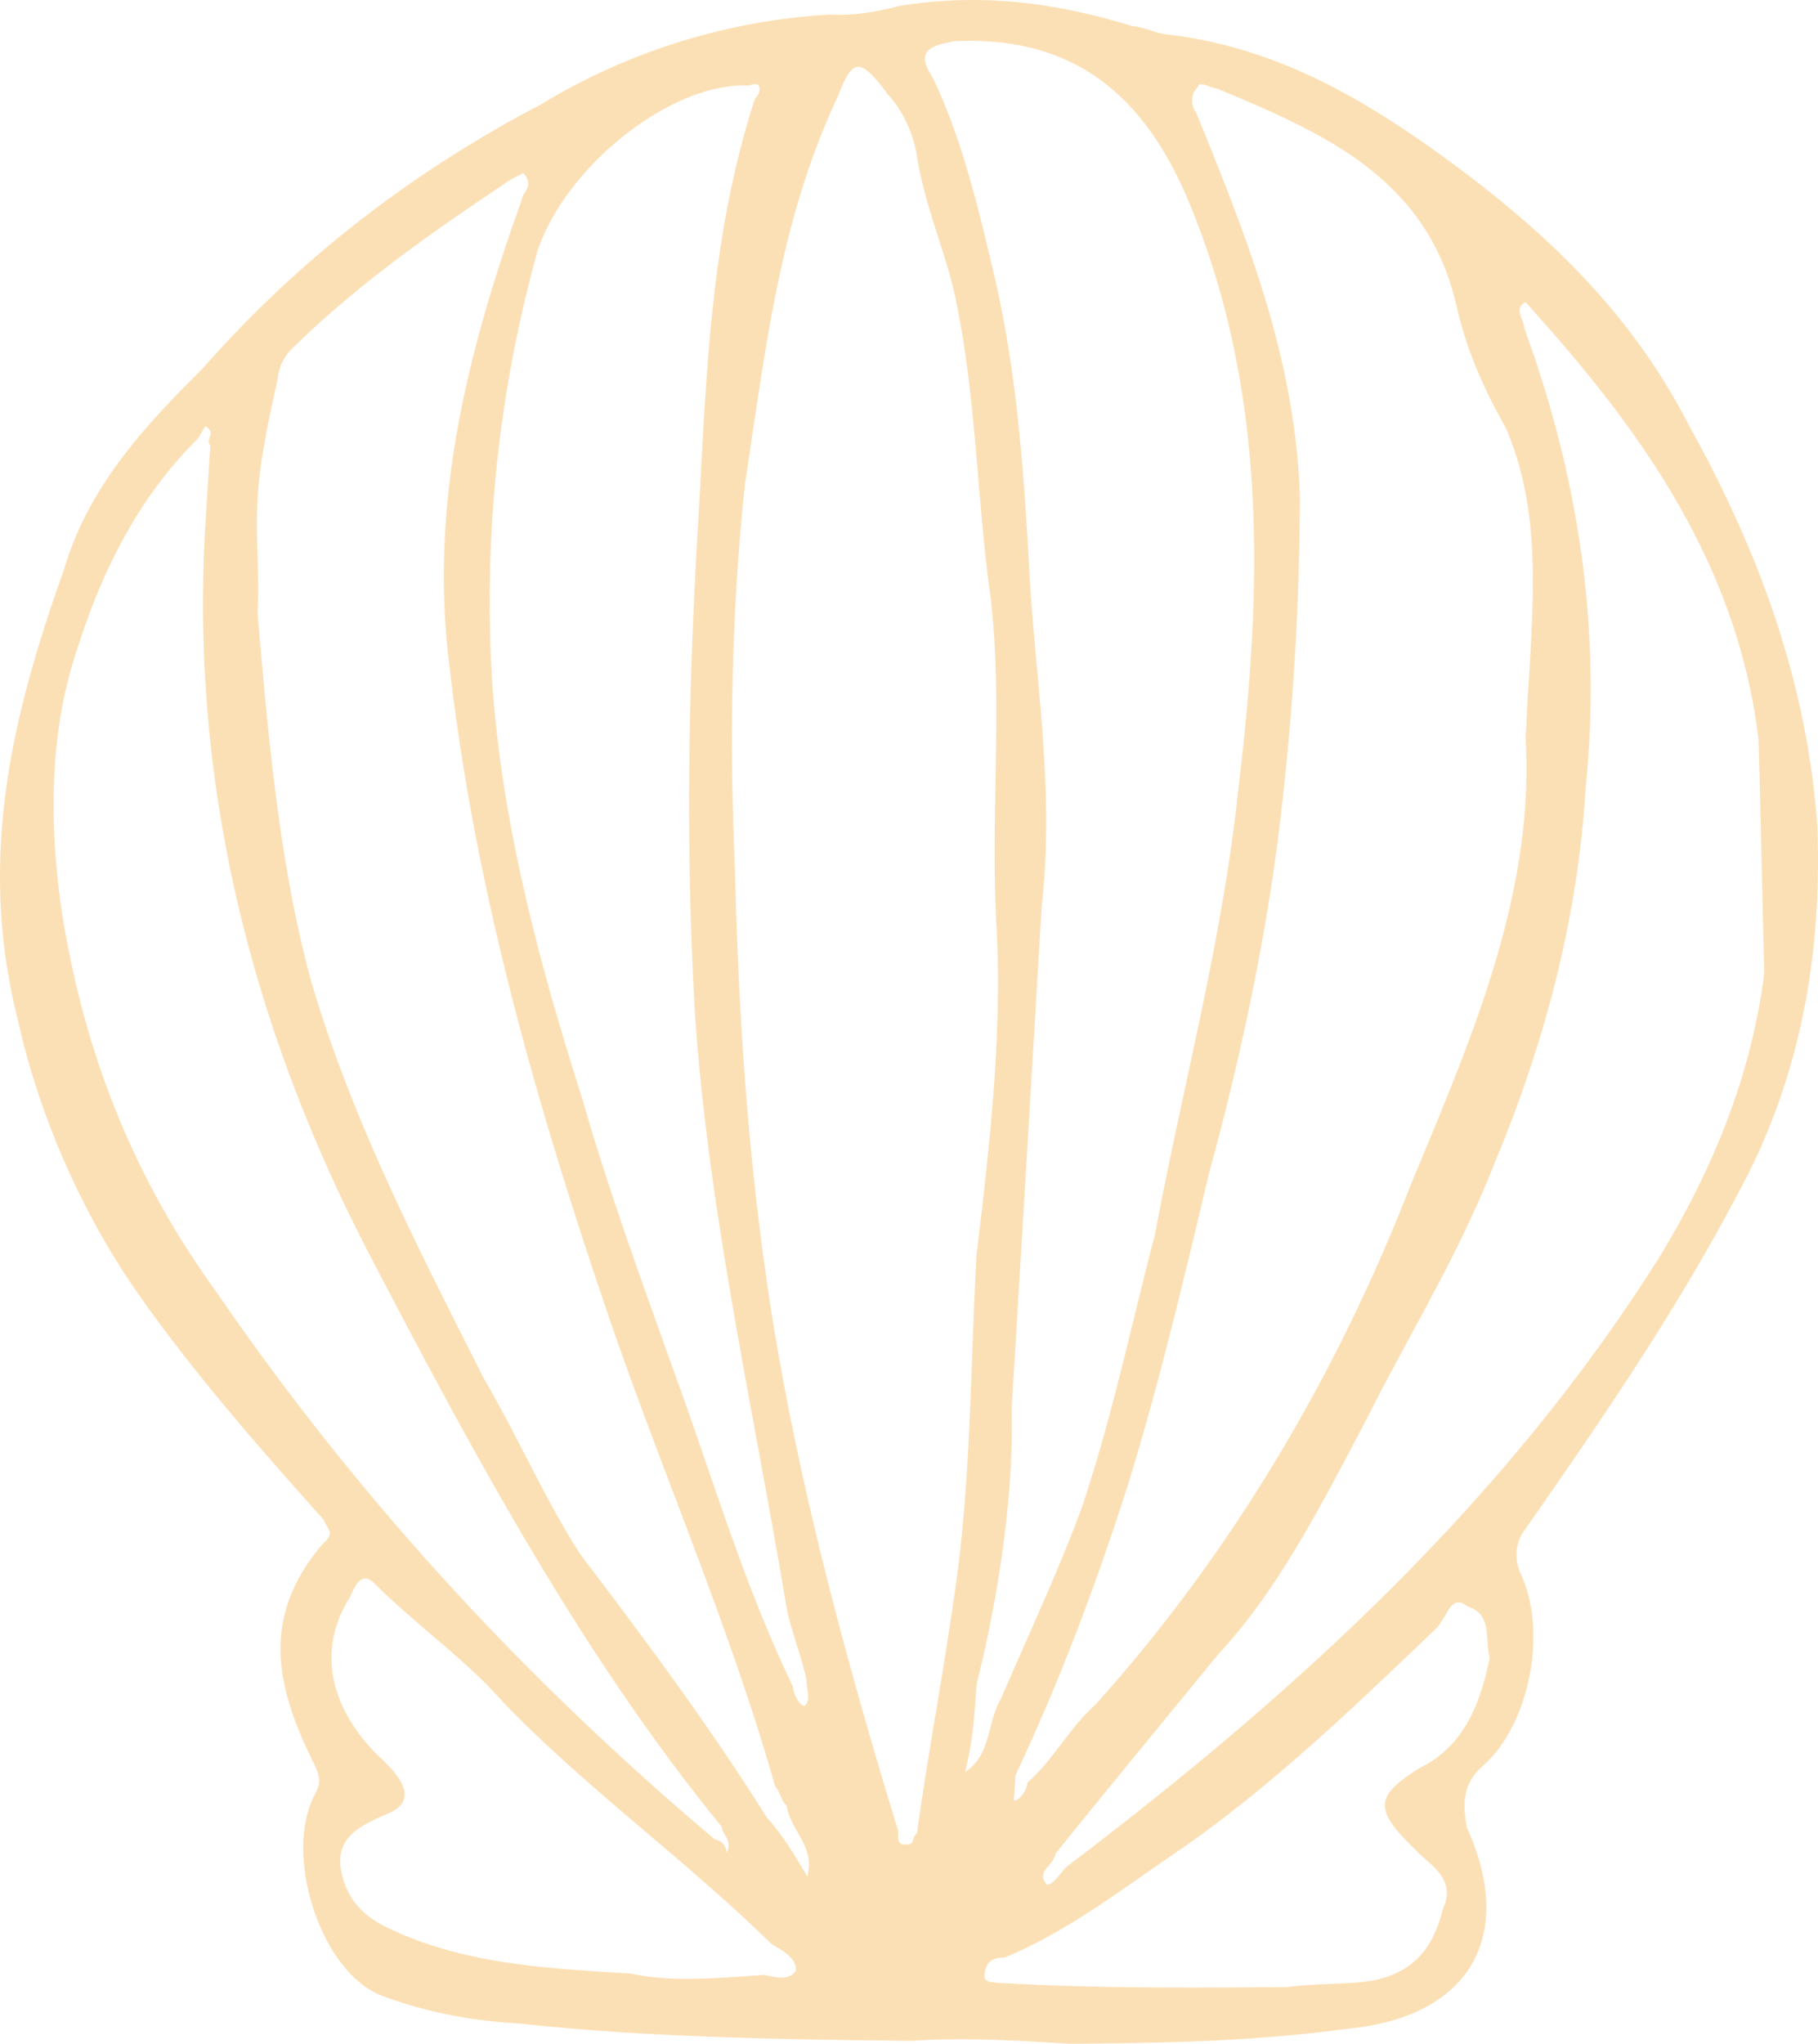 <svg xmlns="http://www.w3.org/2000/svg" viewBox="-0.003 -0.029 1079.974 1213.759" style=""><g><g data-name="Слой 2"><path d="M541.35 1212c-78.78-.85-157.56-2.13-232.07-10.22-29.81-1.71-55.78-6.82-81.33-16.18-37-13.2-59.19-82.19-41.73-118.38 4.26-7.24 4.26-11.07.85-18.74-23.42-46.41-32.36-88.14 4.26-131.15 7.66-7.23 4.26-7.23.85-14.9-38.75-43.43-80.91-91.12-115.4-141.8-31.08-46.83-54.08-100.91-66-154.14C-13.49 511.14 6.52 426.4 38 338.26c14.09-48.12 46.45-83.89 82.22-119.26q84.3-95.8 200.55-156.7a371.83 371.83 0 0 1 172-53.65c14.91.85 30.24-2.13 41.31-5.11 49.39-8.09 94.1-1.71 138.39 11.92 7.24.43 14.47 4.68 22.14 5.11 63 7.67 114.12 37.05 164.36 73.67 61.32 44.71 110.71 92.82 144.35 158.4 40.88 73.66 69.84 150.74 76.22 237.18 3 75.37-9.36 149.46-46.84 218.44-38.32 72.81-83.45 138-128.59 202.69-3.83 7.24-4.26 14.47-1.28 22.56 17 34.5 6 90.28-21.72 115-11.92 10.22-12.34 21.72-9.79 36.62 29.81 65.58.85 112.85-70.68 119.66-56.64 7.66-109.44 8.51-165.65 8.94-33.6-2.13-63.41-3.83-93.64-1.73zm275.92-36.2c26.83-6 35.35-24.27 40-42.58 8.52-18.31-9.79-26.82-16.61-34.92-24.69-23.84-24.27-31.51 3-48.54 26.83-13.2 35.77-39.17 41.31-65.15-3-11.49 1.7-26-13.2-30.66-10.65-8.09-11.5 6.82-19.59 14.06-47.69 45.56-95.38 91.55-150.31 129.87-35.35 23.84-66.43 48.54-105.18 64.72-7.24-.42-11.5 3-11.92 10.65 0 3.83 3.83 3.83 7.24 4.26 60 3.4 116.24 3 172.45 2.55 19.17-2.52 37.91-1.25 52.81-4.23zm-363.64-3c3.83.43 14.9 4.69 19.16-2.55.43-7.24-7.24-11.5-14.48-15.76-53.22-52-110.71-92.83-160.1-144.35-20.87-23.84-49.82-44.28-74.52-68.55-7.24-7.67-11.07-4.26-15.76 6.81-20.44 32.36-11.07 66.85 17 94.53 17.88 16.18 20.86 27.68 5.53 34.06-15.33 6.82-30.66 13.2-28.1 32.37 2.55 14.9 9.79 26.82 27.68 35.34 43.89 21.3 92.44 24.3 144.81 27.3 22.15 5.11 48.55 3 78.78.85zm180.12-64.3c137.53-104.27 260.6-217.11 351.72-361.5 33.21-54.51 54.93-109.44 62.59-169-1.27-49-2.13-93.68-3.4-138.81C1032.31 337 977 258.63 913.51 187.52c-3.41-3.83-7.24-8.09-7.24-8.09-7.67 3.41-.43 11.5-.85 15.33 32.36 88.14 46 178.84 36.62 272.09-4.69 78.35-24.28 152.44-54.93 225.68C865.39 747.46 836 794.3 810.46 845.4c-25.12 47.27-50.67 98.36-86.87 137.11-32.36 39.6-64.72 78.78-96.66 118.38-.85 7.24-11.92 10.22-5.11 18.31 3.84.43 8.09-7.2 11.93-10.65zm-166.5-36.19c-3.83-3.83-3.4-7.66-6.81-11.5-28.1-99.21-71.11-195.45-103-291.25C316.09 647 282 525.19 267.12 396.59c-12.77-98.36 11.5-190.76 43-278.48 0-3.83 7.66-7.24.85-15.33 0 0-7.66 3.41-11.92 6.82-46.84 31.08-89.85 62.16-125.62 97.51a28.47 28.47 0 0 0-8.51 18.31c-5.1 22.58-10.64 48.11-11.92 70.68-1.27 26.4 1.28 45.14 0 67.71 6.39 75.37 13.2 150.73 31.94 219.29 24.7 83.89 65.15 161.38 102.19 235 20.44 34.92 37.05 73.24 57.49 104.75 38.32 50.67 76.65 101.77 110.71 156.27 10.65 11.93 17.46 23.85 24.27 35.35 4.69-18.26-9.79-26.78-12.35-42.11zm-38.32 12.77c-83.88-102.62-148.18-222.7-208.65-338.52C149.6 611.2 113 466.43 121.92 313.13c.85-14.9 2.13-33.63 3-48.54-3.41-4.26 4.26-7.24-3-11.5l-4.26 7.24c-35.77 35.35-57.06 79.2-71.11 123.06-17.88 51.53-17.46 108.16-9.37 161 13.63 83.46 43 156.27 91.55 223.13 83 120.93 181.4 228.23 295.94 324.89 3.84.43 7.24 4.26 6.82 8.09 4.25-7.28-2.98-11.5-2.56-15.37zm115.82 3.41c7.25-52.32 17.46-104.27 24.25-156.22 7.67-59.62 7.67-123.49 11.07-186.93C587.76 681.89 595.42 615 592 551.16c-3.83-67.7 3.83-131.15-3.41-195.44-8.09-56.64-8.52-116.68-20-173.74-5.54-30.23-19.16-57.48-24.27-91.55-3-14.9-9.8-26.82-17-34.49-17.45-23.84-21.29-20-29.8 1.71-34.49 73.24-43 151.59-54.93 229.51-8.09 74.52-9.37 153.29-6 228.24 2.12 90.27 8.09 177.13 21.71 264 16.18 102.2 43.86 205.24 75.37 308.29-.42 3.83-.42 7.66 3.41 7.66 7.25.43 3.84-3.35 7.67-6.81zm65.58-29.81c16.18-14.47 24.69-32.36 40.45-46.41 80.05-89 142.65-194.17 186.93-307.86 34.92-84.31 74.09-172 68.56-266.14.85-14.9 1.28-26 2.13-37.47 3-52.37 6-100.92-14-146.9-13.21-23.42-23.42-46.42-29.39-73.24-17.88-75.8-80.05-102.2-142.22-128.17-3.83-.43-11.07-4.69-11.07-.85-4.26 3.4-4.68 11.07-1.28 14.9 29.81 73.24 59.19 146 61.75 228.66a1661 1661 0 0 1-11.07 186.93c-8.1 71.11-23.85 145.2-43 215-14.91 63-29.81 125.61-48.12 184.8-18.73 58.76-40.88 117.53-66.85 172.46 0 3.4-.43 7.23-.85 14.9 3.77.09 8.03-7.15 8.03-10.56zm-15.76-49.82c17.46-40.45 34.49-76.64 48.12-113.69C661 840.29 671.64 788.34 686.12 733c16.61-89 40-174.16 49.4-263.58C750 350.18 753 234.36 707.41 122.8 681 57.22 638.43 21 566.89 24.43c-15.32 3-23 6-12.77 21.72 16.61 34.92 26 72.81 34.92 110.71 14.9 60.89 19.16 121.36 22.56 185.23 3.84 63.87 14.91 128.6 7.24 195.45-5.53 93.68-11.07 186.93-17.88 298.92 1.28 45.14-6 104.75-20.87 163.94-1.27 18.73-2.12 33.64-6.81 51.95 15.72-10.22 12.78-28.96 21.29-43.44zm-115.39-10.59c-3-15.33-9.8-30.66-12.35-46-19.59-117.1-46.42-235-54.08-351.72-5.54-97.94-3.83-191.62 1.7-285.3 5.11-86 6.39-172 34.07-256.76 3.83-3.41 4.26-11.07-3.41-7.67-44.71-2.55-107.73 46-125.61 97.51a776.2 776.2 0 0 0-26.83 261c6.39 83 27.68 163.08 53.23 243.14 15.33 53.65 34.91 107.3 54.08 161 22.56 61.31 41.3 126.46 71.11 188.21 0 3.4 3.4 11.07 6.81 11.49 4.26-3.4.85-11.07 1.28-14.9z" fill="#fce0b5" data-name="Слой 1"></path></g></g></svg>